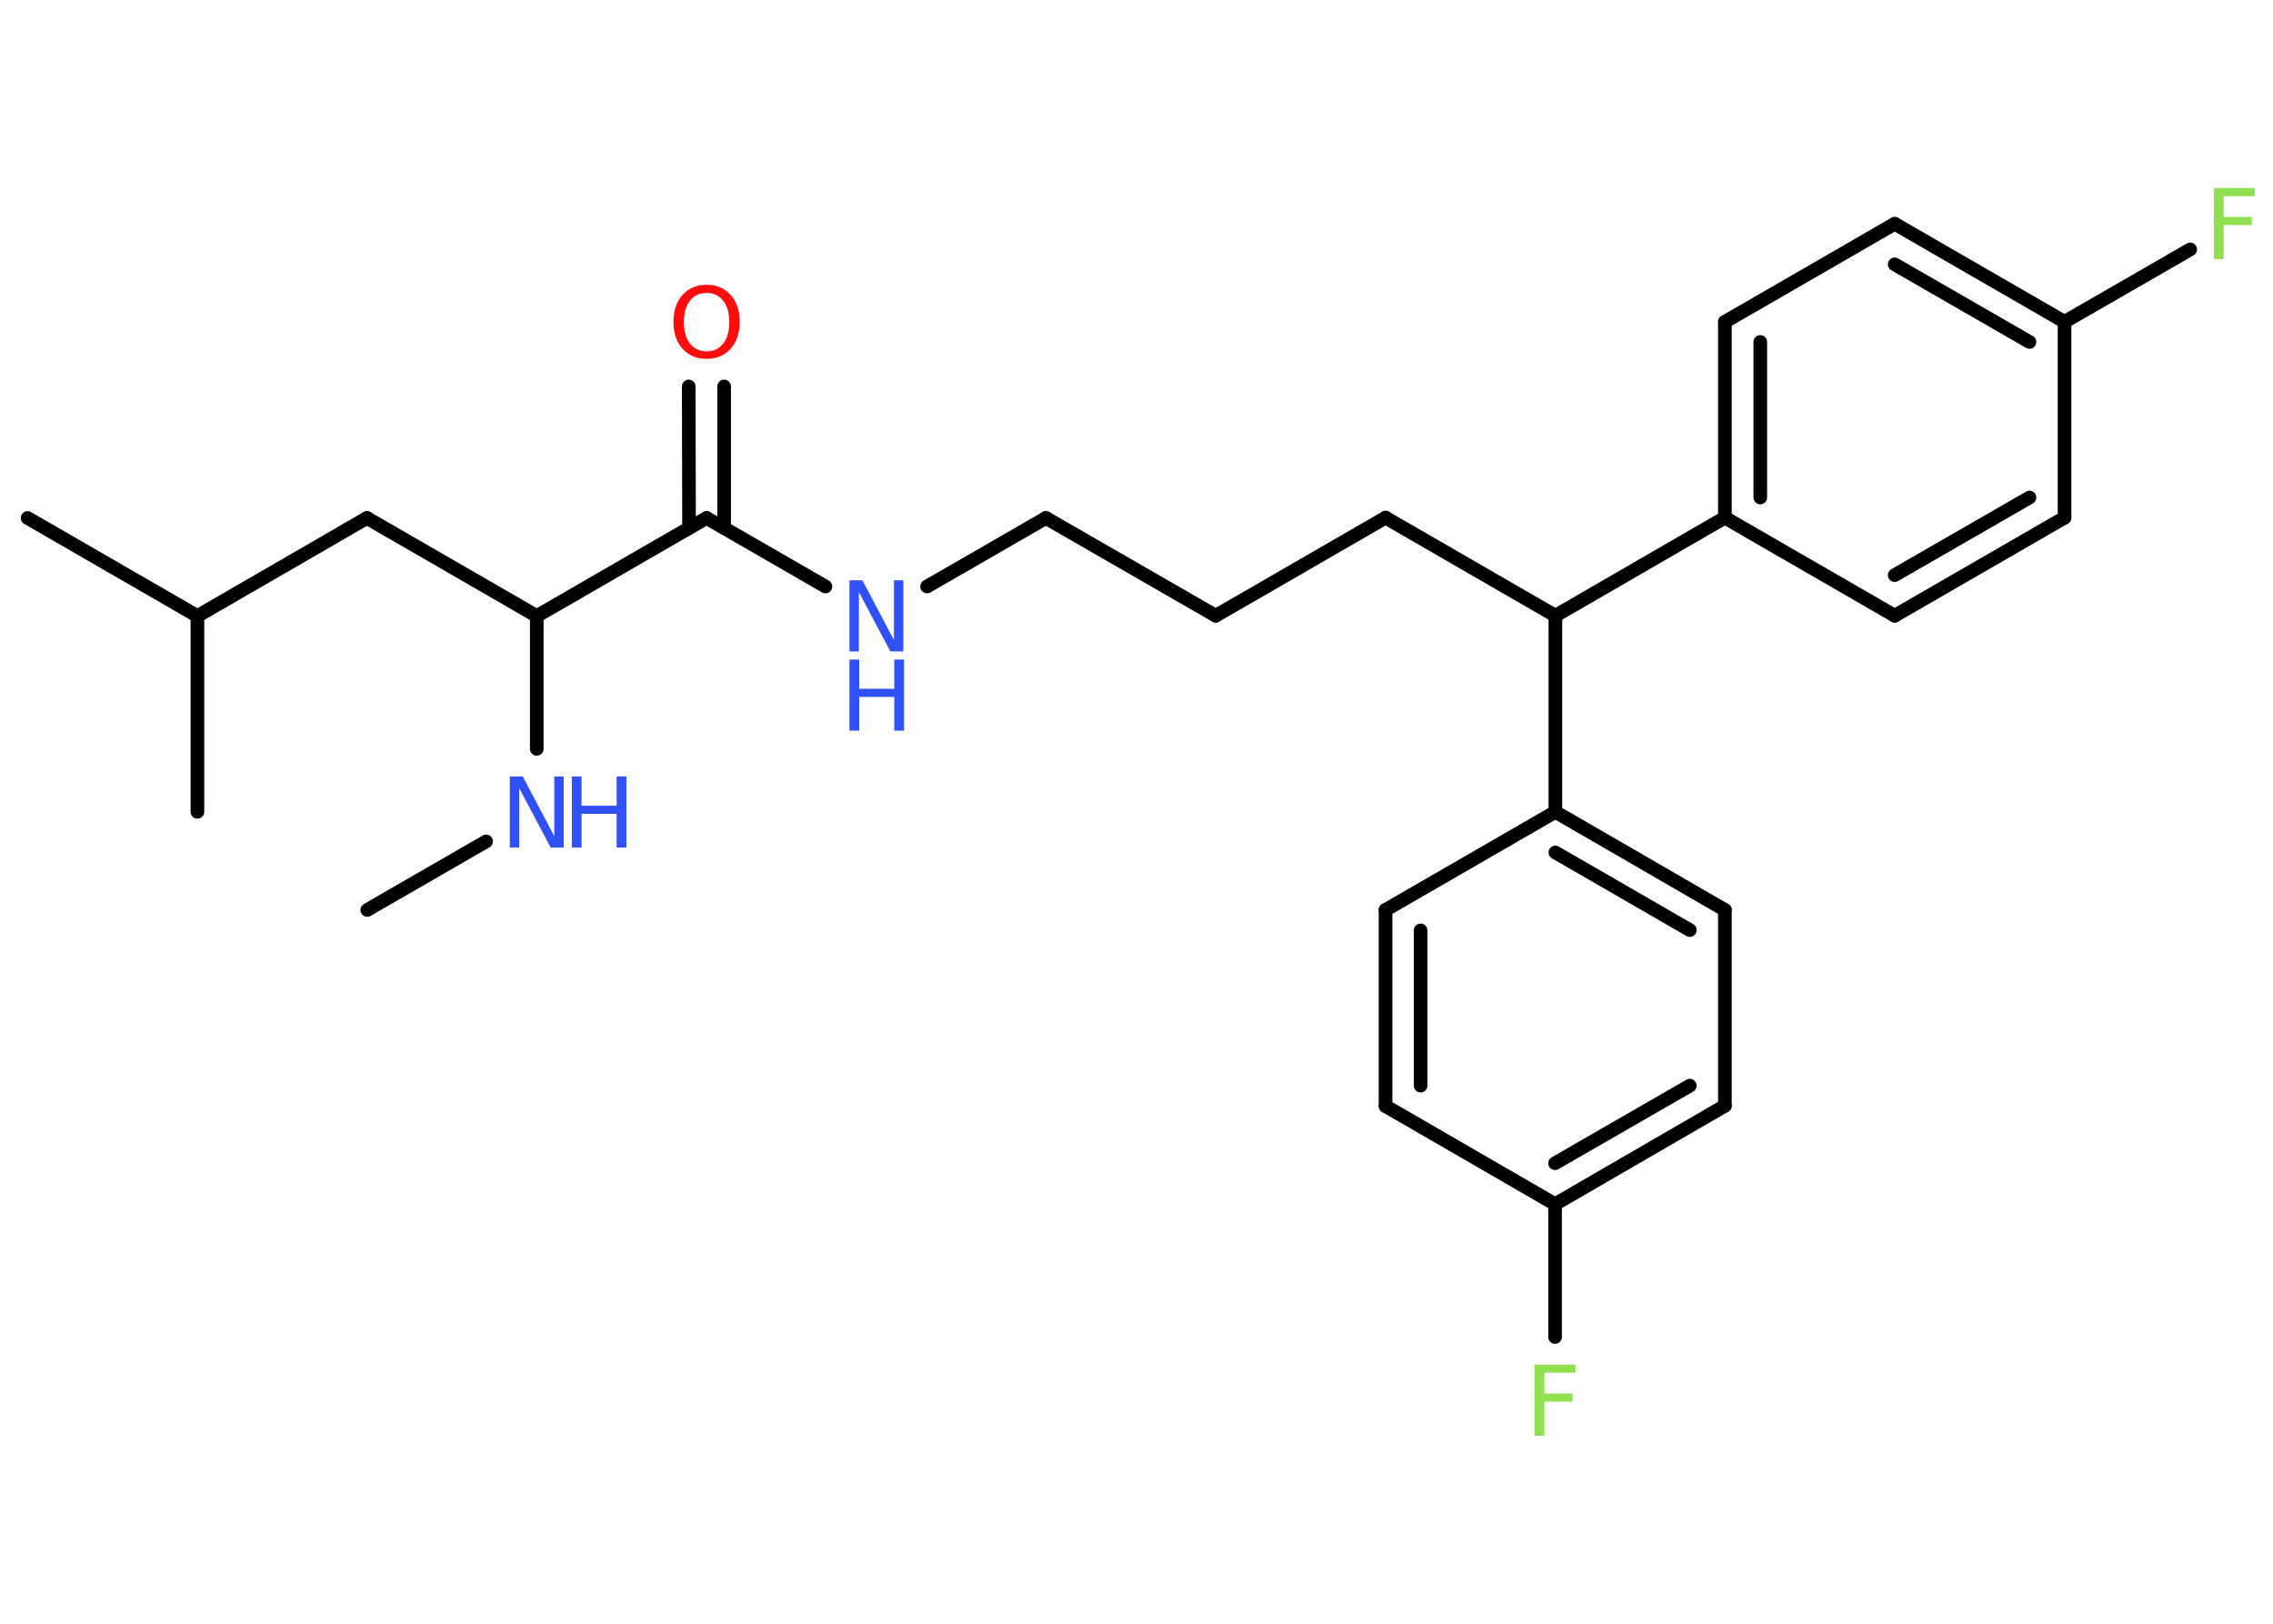 <?xml version='1.0' encoding='UTF-8'?>
<!DOCTYPE svg PUBLIC "-//W3C//DTD SVG 1.1//EN" "http://www.w3.org/Graphics/SVG/1.1/DTD/svg11.dtd">
<svg version='1.2' xmlns='http://www.w3.org/2000/svg' xmlns:xlink='http://www.w3.org/1999/xlink' width='70.0mm' height='50.0mm' viewBox='0 0 70.0 50.0'>
  <desc>Generated by the Chemistry Development Kit (http://github.com/cdk)</desc>
  <g stroke-linecap='round' stroke-linejoin='round' stroke='#000000' stroke-width='.42' fill='#3050F8'>
    <rect x='.0' y='.0' width='70.0' height='50.0' fill='#FFFFFF' stroke='none'/>
    <g id='mol1' class='mol'>
      <line id='mol1bnd1' class='bond' x1='11.31' y1='28.02' x2='14.97' y2='25.91'/>
      <line id='mol1bnd2' class='bond' x1='16.53' y1='23.06' x2='16.53' y2='18.97'/>
      <line id='mol1bnd3' class='bond' x1='16.53' y1='18.97' x2='11.3' y2='15.95'/>
      <line id='mol1bnd4' class='bond' x1='11.3' y1='15.95' x2='6.08' y2='18.97'/>
      <line id='mol1bnd5' class='bond' x1='6.08' y1='18.97' x2='.85' y2='15.95'/>
      <line id='mol1bnd6' class='bond' x1='6.08' y1='18.97' x2='6.08' y2='25.0'/>
      <line id='mol1bnd7' class='bond' x1='16.53' y1='18.97' x2='21.76' y2='15.95'/>
      <g id='mol1bnd8' class='bond'>
        <line x1='21.22' y1='16.26' x2='21.21' y2='11.9'/>
        <line x1='22.3' y1='16.26' x2='22.3' y2='11.9'/>
      </g>
      <line id='mol1bnd9' class='bond' x1='21.76' y1='15.95' x2='25.42' y2='18.06'/>
      <line id='mol1bnd10' class='bond' x1='28.55' y1='18.06' x2='32.21' y2='15.95'/>
      <line id='mol1bnd11' class='bond' x1='32.21' y1='15.95' x2='37.44' y2='18.96'/>
      <line id='mol1bnd12' class='bond' x1='37.44' y1='18.96' x2='42.67' y2='15.94'/>
      <line id='mol1bnd13' class='bond' x1='42.67' y1='15.94' x2='47.9' y2='18.96'/>
      <line id='mol1bnd14' class='bond' x1='47.9' y1='18.96' x2='53.12' y2='15.94'/>
      <g id='mol1bnd15' class='bond'>
        <line x1='53.12' y1='9.91' x2='53.12' y2='15.94'/>
        <line x1='54.21' y1='10.53' x2='54.21' y2='15.32'/>
      </g>
      <line id='mol1bnd16' class='bond' x1='53.12' y1='9.91' x2='58.35' y2='6.89'/>
      <g id='mol1bnd17' class='bond'>
        <line x1='63.58' y1='9.91' x2='58.35' y2='6.89'/>
        <line x1='62.5' y1='10.53' x2='58.35' y2='8.14'/>
      </g>
      <line id='mol1bnd18' class='bond' x1='63.58' y1='9.91' x2='67.45' y2='7.68'/>
      <line id='mol1bnd19' class='bond' x1='63.58' y1='9.91' x2='63.58' y2='15.94'/>
      <g id='mol1bnd20' class='bond'>
        <line x1='58.35' y1='18.96' x2='63.58' y2='15.94'/>
        <line x1='58.35' y1='17.71' x2='62.5' y2='15.32'/>
      </g>
      <line id='mol1bnd21' class='bond' x1='53.12' y1='15.94' x2='58.35' y2='18.96'/>
      <line id='mol1bnd22' class='bond' x1='47.9' y1='18.96' x2='47.9' y2='25.0'/>
      <g id='mol1bnd23' class='bond'>
        <line x1='53.12' y1='28.02' x2='47.9' y2='25.0'/>
        <line x1='52.04' y1='28.64' x2='47.9' y2='26.25'/>
      </g>
      <line id='mol1bnd24' class='bond' x1='53.12' y1='28.02' x2='53.12' y2='34.05'/>
      <g id='mol1bnd25' class='bond'>
        <line x1='47.89' y1='37.08' x2='53.12' y2='34.05'/>
        <line x1='47.89' y1='35.82' x2='52.04' y2='33.43'/>
      </g>
      <line id='mol1bnd26' class='bond' x1='47.89' y1='37.08' x2='47.89' y2='41.17'/>
      <line id='mol1bnd27' class='bond' x1='47.89' y1='37.08' x2='42.67' y2='34.06'/>
      <g id='mol1bnd28' class='bond'>
        <line x1='42.67' y1='28.02' x2='42.67' y2='34.06'/>
        <line x1='43.75' y1='28.65' x2='43.75' y2='33.43'/>
      </g>
      <line id='mol1bnd29' class='bond' x1='47.9' y1='25.0' x2='42.67' y2='28.02'/>
      <g id='mol1atm2' class='atom'>
        <path d='M15.7 23.91h.4l.97 1.84v-1.84h.29v2.19h-.4l-.97 -1.83v1.83h-.29v-2.19z' stroke='none'/>
        <path d='M17.61 23.91h.3v.9h1.08v-.9h.3v2.19h-.3v-1.04h-1.08v1.04h-.3v-2.19z' stroke='none'/>
      </g>
      <path id='mol1atm9' class='atom' d='M21.76 9.02q-.33 .0 -.51 .24q-.19 .24 -.19 .66q.0 .42 .19 .66q.19 .24 .51 .24q.32 .0 .51 -.24q.19 -.24 .19 -.66q.0 -.42 -.19 -.66q-.19 -.24 -.51 -.24zM21.76 8.77q.46 .0 .74 .31q.28 .31 .28 .83q.0 .52 -.28 .83q-.28 .31 -.74 .31q-.46 .0 -.74 -.31q-.28 -.31 -.28 -.83q.0 -.52 .28 -.83q.28 -.31 .74 -.31z' stroke='none' fill='#FF0D0D'/>
      <g id='mol1atm10' class='atom'>
        <path d='M26.16 17.87h.4l.97 1.84v-1.84h.29v2.19h-.4l-.97 -1.83v1.83h-.29v-2.19z' stroke='none'/>
        <path d='M26.16 20.31h.3v.9h1.08v-.9h.3v2.19h-.3v-1.04h-1.08v1.04h-.3v-2.19z' stroke='none'/>
      </g>
      <path id='mol1atm19' class='atom' d='M68.18 5.79h1.26v.25h-.96v.64h.87v.25h-.87v1.05h-.3v-2.19z' stroke='none' fill='#90E050'/>
      <path id='mol1atm26' class='atom' d='M47.26 42.02h1.26v.25h-.96v.64h.87v.25h-.87v1.05h-.3v-2.19z' stroke='none' fill='#90E050'/>
    </g>
  </g>
</svg>
